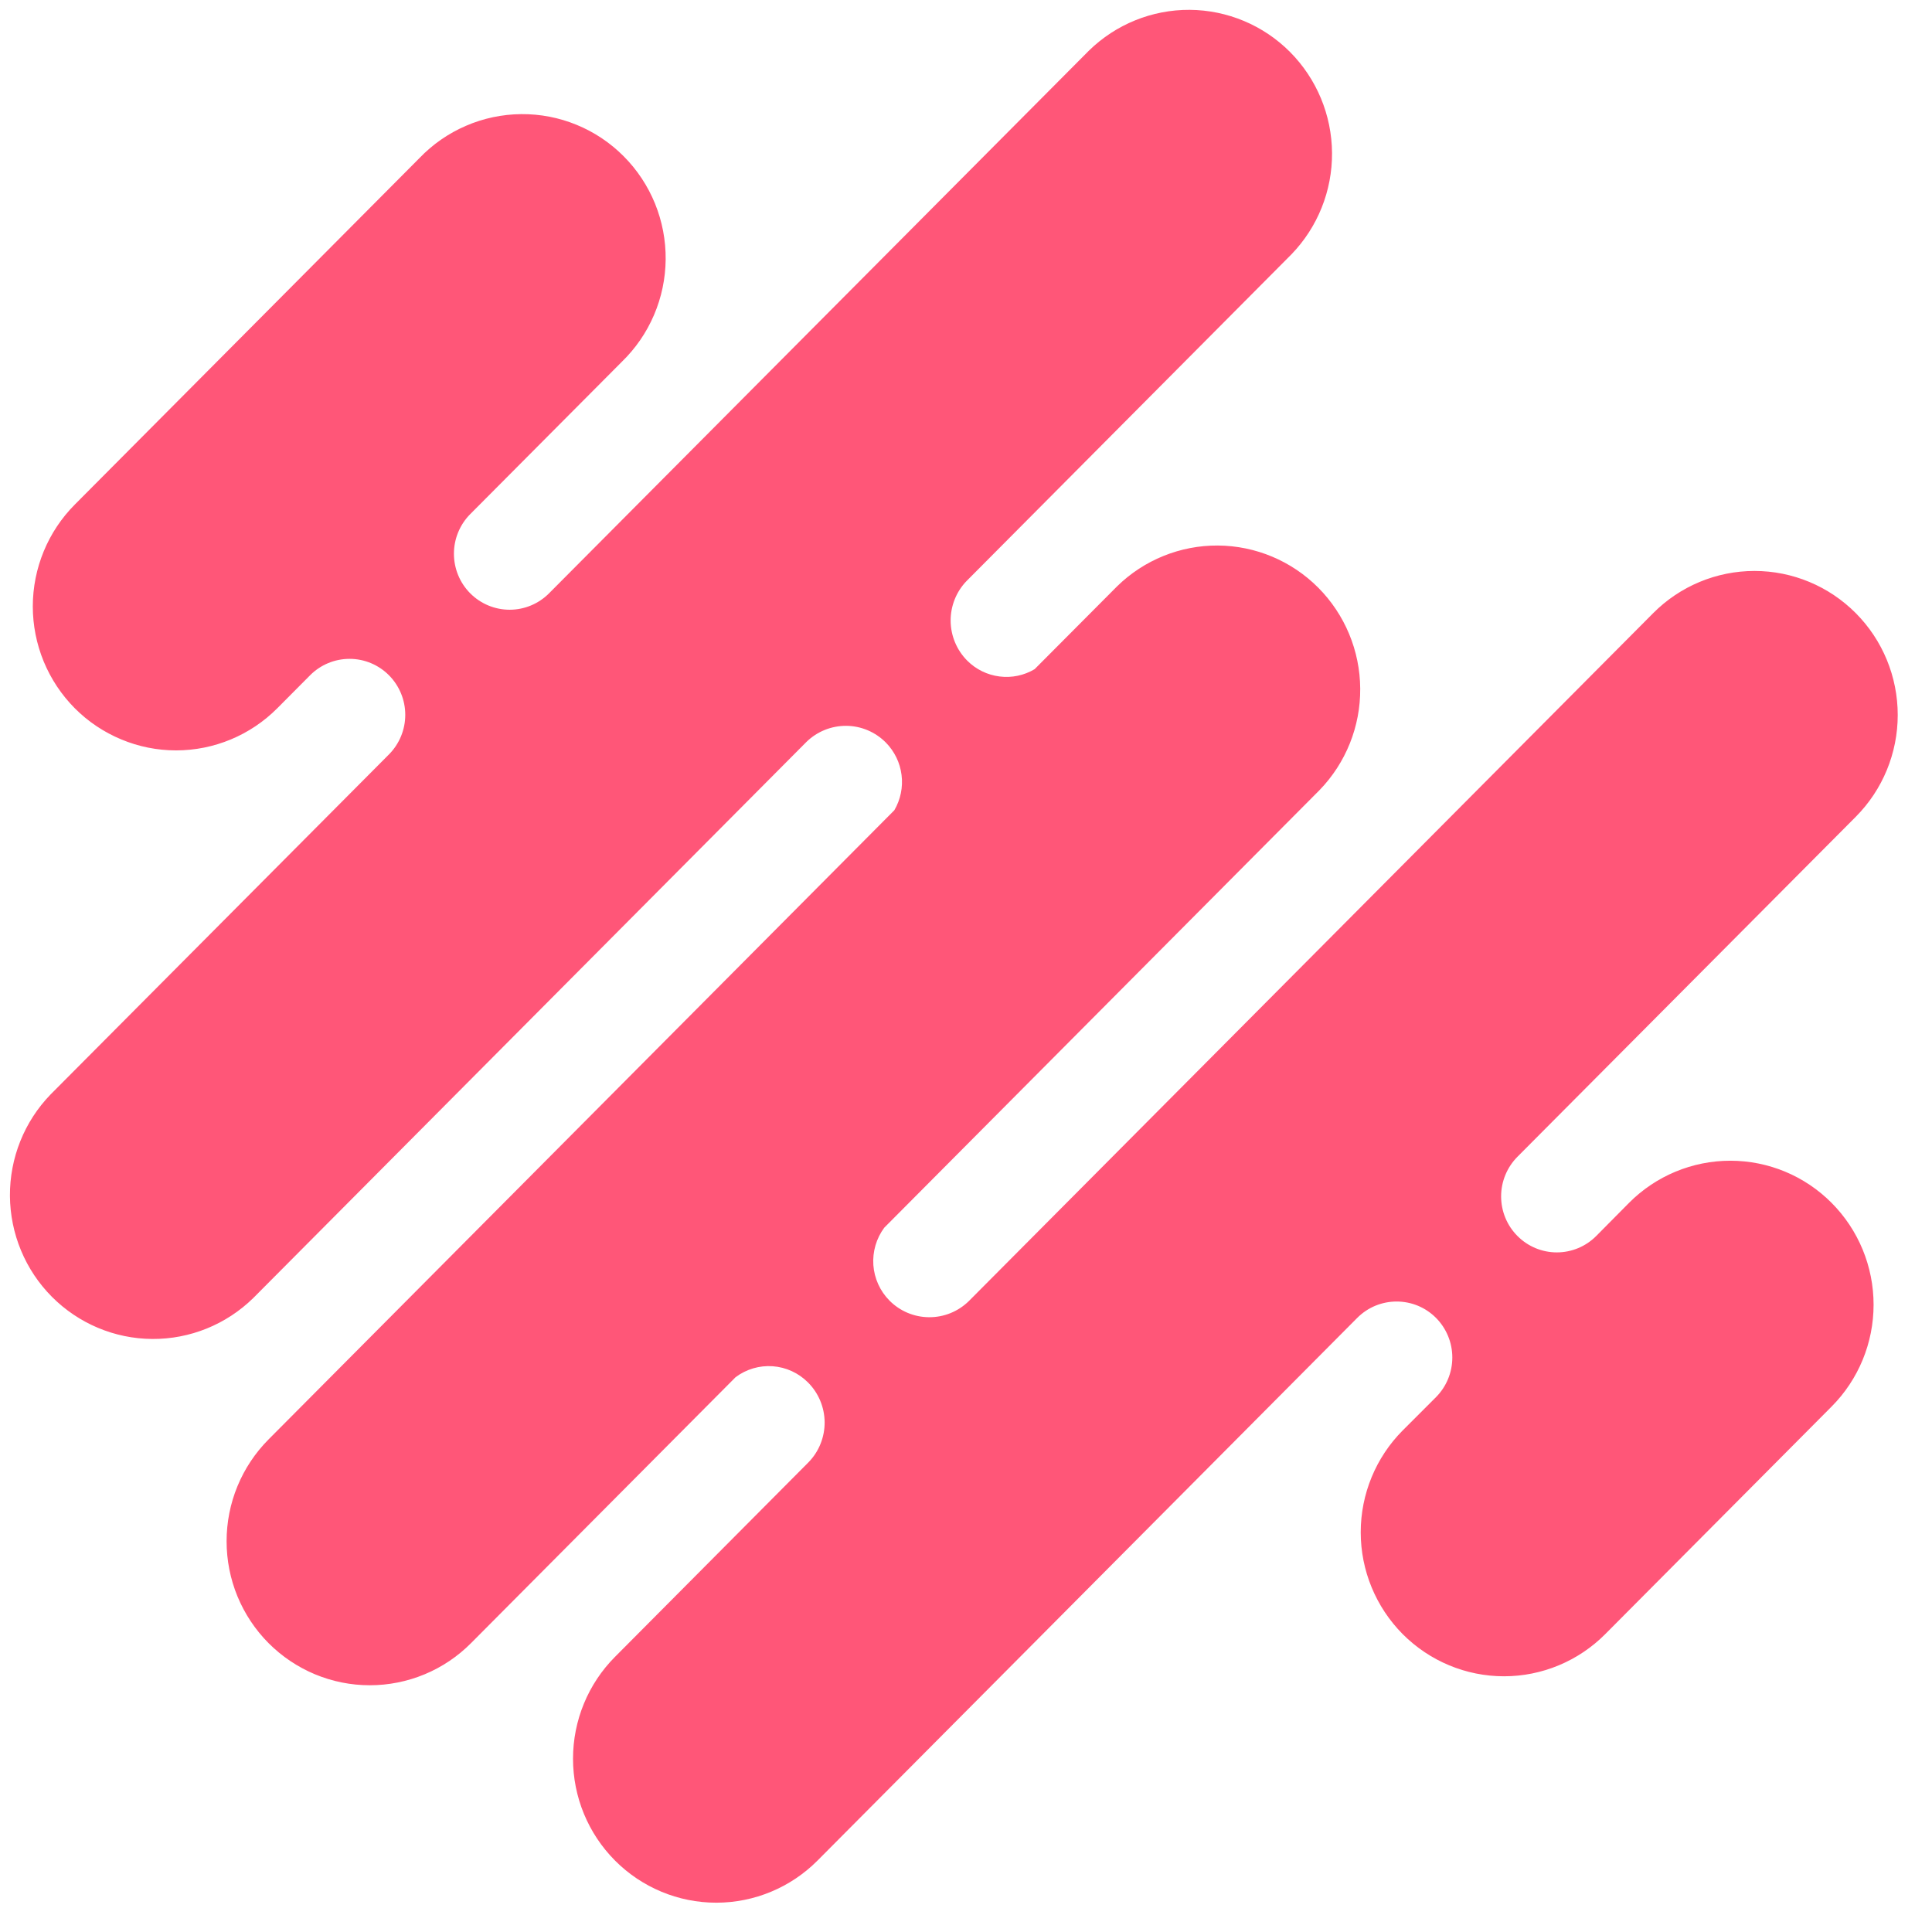 <svg width="42" height="42" viewBox="0 0 42 42" fill="none" xmlns="http://www.w3.org/2000/svg">
<path d="M19.442 17.614L5.838 31.292C5.549 31.583 5.319 31.928 5.163 32.307C5.006 32.687 4.926 33.094 4.926 33.505C4.926 33.916 5.006 34.324 5.162 34.703C5.319 35.083 5.548 35.428 5.837 35.719C6.127 36.01 6.47 36.24 6.848 36.398C7.225 36.555 7.63 36.636 8.039 36.636C8.448 36.636 8.853 36.555 9.231 36.398C9.609 36.241 9.952 36.01 10.241 35.719L15.991 29.939C16.223 29.765 16.51 29.68 16.799 29.701C17.088 29.722 17.36 29.847 17.565 30.053C17.794 30.282 17.924 30.592 17.927 30.917C17.929 31.242 17.804 31.555 17.578 31.787L13.369 36.019C12.785 36.606 12.457 37.402 12.457 38.233C12.457 39.063 12.785 39.859 13.369 40.446C13.953 41.033 14.745 41.363 15.571 41.363C16.397 41.363 17.189 41.033 17.773 40.446L29.505 28.65C29.618 28.537 29.751 28.447 29.898 28.386C30.045 28.325 30.202 28.294 30.361 28.294C30.52 28.294 30.678 28.325 30.825 28.386C30.972 28.447 31.105 28.537 31.218 28.65C31.33 28.763 31.419 28.897 31.48 29.045C31.541 29.193 31.572 29.351 31.572 29.511C31.572 29.671 31.541 29.829 31.48 29.977C31.419 30.125 31.33 30.259 31.218 30.372L30.493 31.097C29.909 31.684 29.581 32.48 29.581 33.311C29.581 34.141 29.91 34.937 30.494 35.525C31.078 36.111 31.87 36.441 32.696 36.441C33.521 36.441 34.313 36.111 34.897 35.524L39.818 30.577C40.402 29.99 40.73 29.194 40.73 28.363C40.73 27.533 40.402 26.737 39.818 26.15C39.234 25.562 38.442 25.233 37.616 25.233C36.791 25.233 35.998 25.562 35.414 26.149L34.7 26.87C34.473 27.098 34.165 27.226 33.844 27.226C33.523 27.226 33.215 27.098 32.988 26.869C32.76 26.641 32.633 26.331 32.633 26.008C32.633 25.685 32.761 25.376 32.988 25.147L40.343 17.756C40.927 17.169 41.255 16.373 41.255 15.543C41.255 14.712 40.927 13.916 40.343 13.329C39.759 12.742 38.967 12.412 38.141 12.412C37.315 12.412 36.523 12.742 35.939 13.329L21.061 28.285C20.829 28.512 20.519 28.638 20.195 28.635C19.872 28.633 19.563 28.503 19.335 28.272C19.131 28.066 19.007 27.792 18.986 27.501C18.966 27.211 19.05 26.922 19.223 26.689L28.687 17.175C29.258 16.585 29.576 15.793 29.57 14.97C29.565 14.147 29.237 13.358 28.658 12.776C28.079 12.194 27.295 11.865 26.477 11.859C25.658 11.854 24.869 12.173 24.283 12.748L22.492 14.547C22.262 14.684 21.994 14.74 21.729 14.706C21.464 14.673 21.217 14.552 21.028 14.363C20.799 14.134 20.669 13.823 20.666 13.498C20.664 13.173 20.789 12.86 21.015 12.628L28.074 5.53C28.645 4.94 28.963 4.148 28.957 3.325C28.952 2.502 28.624 1.714 28.045 1.131C27.466 0.549 26.682 0.22 25.863 0.214C25.045 0.209 24.257 0.528 23.67 1.103L11.935 12.899C11.708 13.127 11.4 13.255 11.079 13.255C10.758 13.255 10.45 13.127 10.222 12.898C9.995 12.67 9.868 12.36 9.868 12.037C9.868 11.714 9.996 11.404 10.223 11.176L13.518 7.865C13.816 7.576 14.054 7.231 14.217 6.849C14.381 6.467 14.467 6.056 14.471 5.64C14.475 5.224 14.396 4.812 14.24 4.427C14.083 4.042 13.852 3.692 13.559 3.398C13.267 3.104 12.919 2.871 12.536 2.714C12.153 2.556 11.743 2.477 11.329 2.481C10.915 2.485 10.507 2.571 10.127 2.736C9.747 2.9 9.403 3.139 9.116 3.439L1.626 10.969C1.042 11.556 0.714 12.352 0.713 13.182C0.713 13.593 0.794 14 0.95 14.38C1.107 14.76 1.336 15.105 1.625 15.396C1.914 15.687 2.258 15.917 2.636 16.074C3.013 16.232 3.418 16.313 3.827 16.313C4.653 16.313 5.445 15.983 6.029 15.396L6.742 14.679C6.969 14.451 7.277 14.323 7.598 14.323C7.919 14.322 8.228 14.451 8.455 14.679C8.682 14.907 8.81 15.217 8.81 15.54C8.81 15.863 8.682 16.173 8.455 16.401L1.1 23.792C0.528 24.382 0.211 25.174 0.216 25.998C0.222 26.821 0.549 27.609 1.128 28.191C1.708 28.773 2.491 29.103 3.31 29.108C4.129 29.113 4.917 28.794 5.504 28.22L17.531 16.129C17.763 15.902 18.074 15.777 18.397 15.779C18.72 15.781 19.029 15.912 19.257 16.142C19.445 16.333 19.566 16.58 19.599 16.847C19.633 17.113 19.577 17.383 19.442 17.614Z" fill="#FF5678"/>
</svg>
